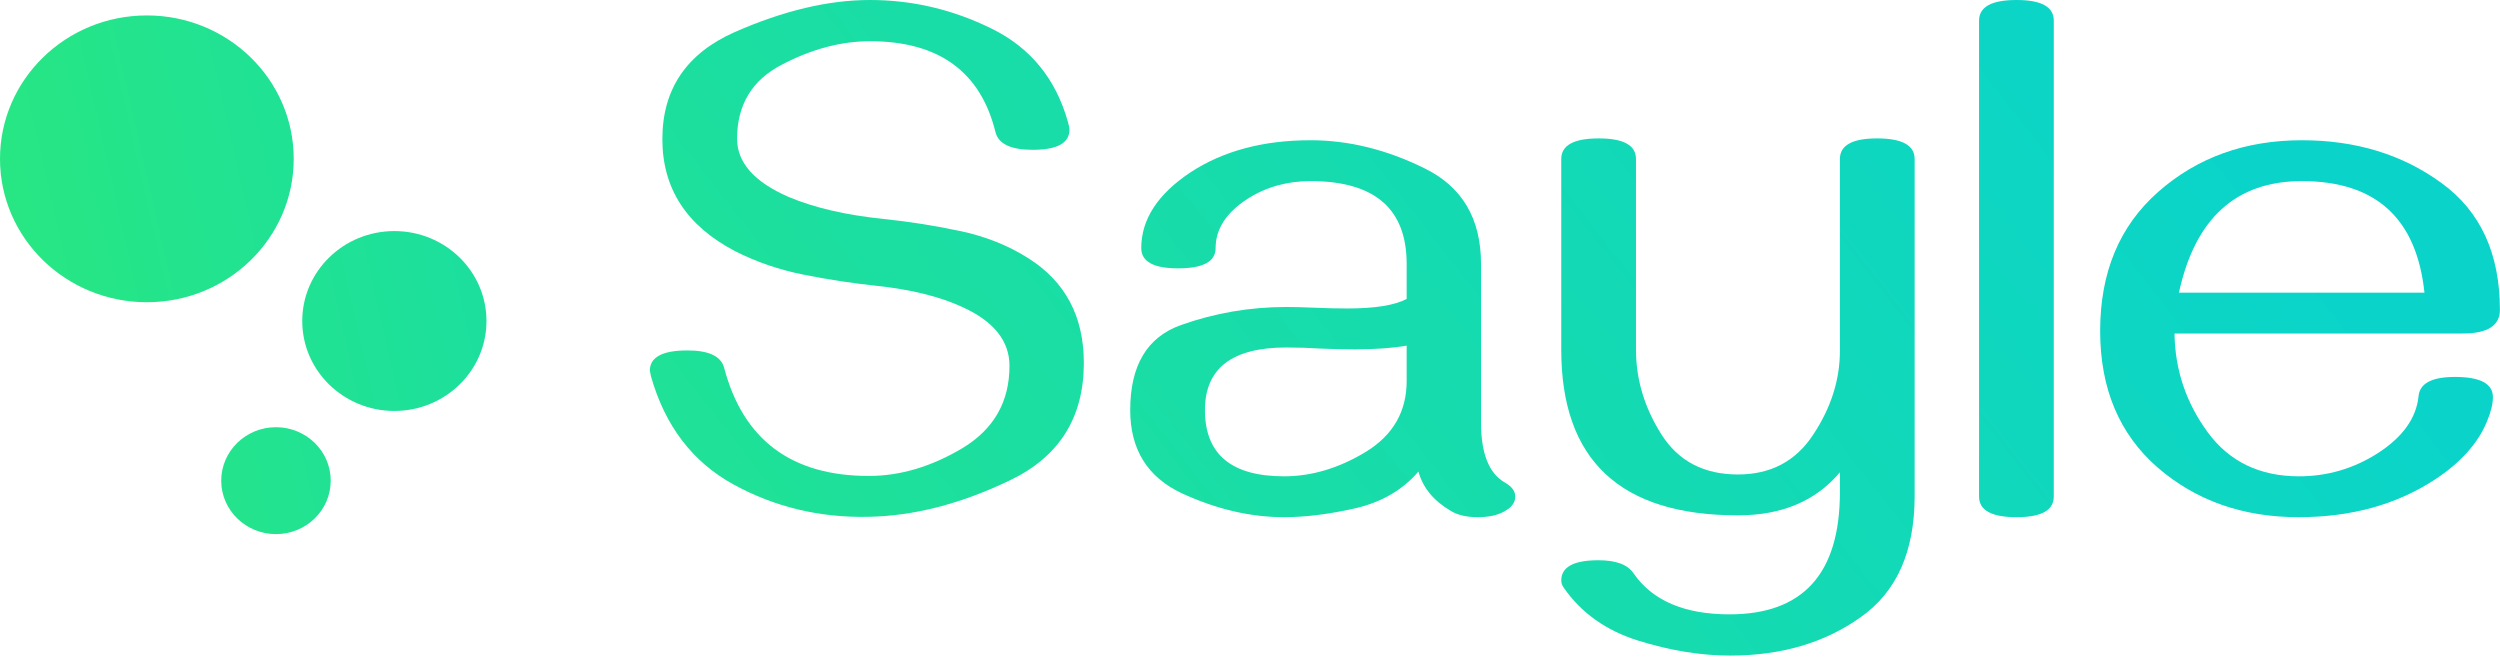 <svg width="776" height="204" viewBox="0 0 776 204" fill="none" xmlns="http://www.w3.org/2000/svg">
<path d="M91.172 49.3C91.172 73.883 70.762 93.811 45.586 93.811C20.41 93.811 0 73.883 0 49.3C0 24.718 20.41 4.79 45.586 4.79C70.762 4.79 91.172 24.718 91.172 49.3Z" fill="url(#paint0_linear_280_981)"/>
<path d="M151 99.641C151 115.059 138.199 127.558 122.408 127.558C106.618 127.558 93.817 115.059 93.817 99.641C93.817 84.223 106.618 71.724 122.408 71.724C138.199 71.724 151 84.223 151 99.641Z" fill="url(#paint1_linear_280_981)"/>
<path d="M102.655 149.197C102.655 158.361 95.046 165.79 85.66 165.79C76.275 165.79 68.666 158.361 68.666 149.197C68.666 140.033 76.275 132.603 85.66 132.603C95.046 132.603 102.655 140.033 102.655 149.197Z" fill="url(#paint2_linear_280_981)"/>
<path d="M713.474 160.532C696.183 160.532 681.596 155.391 669.713 145.107C657.83 134.748 651.889 120.618 651.889 102.718C651.889 84.513 657.906 70.116 669.941 59.528C682.053 48.864 696.906 43.532 714.502 43.532C731.26 43.532 745.694 47.95 757.806 56.786C769.917 65.546 775.973 78.686 775.973 96.205C775.973 101.08 772.126 103.518 764.433 103.518H674.969C675.121 114.791 678.549 124.998 685.252 134.139C691.955 143.279 701.4 147.85 713.588 147.85C722.348 147.85 730.46 145.488 737.925 140.766C745.771 135.738 750.036 129.797 750.722 122.941C751.103 118.98 754.873 117 762.033 117C769.879 117 773.802 119.095 773.802 123.284C773.802 125.417 773.154 128.007 771.859 131.054C769.041 137.757 763.671 143.698 755.749 148.878C743.866 156.647 729.774 160.532 713.474 160.532ZM752.55 90.835C750.112 67.755 737.43 56.215 714.502 56.215C694.088 56.215 681.367 67.755 676.34 90.835H752.55Z" fill="url(#paint3_linear_280_981)"/>
<path d="M625.952 160.532C618.183 160.532 614.298 158.399 614.298 154.134V6.398C614.298 2.133 618.183 0 625.952 0C633.646 0 637.492 2.133 637.492 6.398V154.134C637.492 158.399 633.646 160.532 625.952 160.532Z" fill="url(#paint4_linear_280_981)"/>
<path d="M594.303 154.02C594.303 171.234 588.704 183.765 577.507 191.61C566.386 199.532 552.903 203.493 537.06 203.493C527.919 203.493 518.359 201.932 508.381 198.809C498.479 195.686 490.823 190.239 485.415 182.47C484.882 181.708 484.615 180.946 484.615 180.185C484.615 175.995 488.462 173.9 496.155 173.9C501.563 173.9 505.182 175.233 507.01 177.899C512.875 186.431 522.815 190.696 536.831 190.696C559.683 190.696 571.108 178.052 571.108 152.763V146.593C563.644 155.505 553.094 159.961 539.459 159.961C502.896 159.961 484.615 142.822 484.615 108.545V49.359C484.615 45.094 488.5 42.961 496.27 42.961C503.963 42.961 507.81 45.094 507.81 49.359V108.545C507.81 117.762 510.438 126.521 515.693 134.824C520.949 143.127 528.871 147.278 539.459 147.278C549.666 147.278 557.474 143.127 562.882 134.824C568.366 126.521 571.108 117.876 571.108 108.888V49.359C571.108 45.094 574.955 42.961 582.648 42.961C590.418 42.961 594.303 45.094 594.303 49.359V154.02Z" fill="url(#paint5_linear_280_981)"/>
<path d="M458.679 160.532C455.251 160.532 452.471 159.885 450.338 158.59C445.006 155.467 441.654 151.392 440.283 146.364C435.408 152.077 428.857 155.886 420.631 157.79C412.48 159.618 405.13 160.532 398.579 160.532C388.144 160.532 377.556 158.057 366.815 153.105C356.151 148.078 350.819 139.471 350.819 127.283C350.819 113.42 356.075 104.622 366.587 100.89C377.099 97.157 387.991 95.291 399.265 95.291C401.702 95.291 404.673 95.367 408.177 95.519C411.757 95.672 415.108 95.748 418.231 95.748C426.839 95.748 432.971 94.758 436.627 92.777V81.923C436.627 64.784 426.687 56.215 406.806 56.215C399.493 56.215 392.98 58.043 387.268 61.699C380.641 65.965 377.327 71.068 377.327 77.01C377.327 81.199 373.442 83.294 365.673 83.294C358.056 83.294 354.247 81.199 354.247 77.01C354.247 68.098 359.351 60.252 369.558 53.473C379.688 46.846 392.104 43.532 406.806 43.532C418.612 43.532 430.381 46.427 442.111 52.216C453.842 57.929 459.707 67.831 459.707 81.923V131.168C459.707 140.766 462.183 146.974 467.134 149.792C469.267 151.011 470.333 152.458 470.333 154.134C470.333 156.038 469.152 157.6 466.791 158.818C464.734 159.961 462.03 160.532 458.679 160.532ZM398.579 147.85C407.187 147.85 415.68 145.298 424.059 140.194C432.438 135.015 436.627 127.702 436.627 118.257V107.288C432.285 108.05 426.953 108.431 420.631 108.431C417.127 108.431 413.585 108.354 410.005 108.202C406.425 107.974 402.845 107.859 399.265 107.859C382.431 107.859 374.014 114.334 374.014 127.283C374.014 140.994 382.202 147.85 398.579 147.85Z" fill="url(#paint6_linear_280_981)"/>
<path d="M269.468 160.418C254.386 160.723 240.446 157.371 227.649 150.363C214.929 143.355 206.397 132.158 202.056 116.771C201.827 115.629 201.713 115.058 201.713 115.058C201.713 110.868 205.598 108.773 213.367 108.773C220.07 108.773 223.879 110.602 224.793 114.258C230.734 136.576 245.702 147.735 269.696 147.735C279.446 147.735 289.158 144.841 298.832 139.052C308.506 133.187 313.343 124.693 313.343 113.572C313.343 105.879 308.544 99.823 298.946 95.405C291.786 92.054 282.684 89.807 271.639 88.664C264.402 87.902 256.976 86.76 249.358 85.236C241.741 83.713 234.657 81.275 228.106 77.924C213.101 70.078 205.598 58.5 205.598 43.19C205.598 27.65 213.101 16.567 228.106 9.94C243.188 3.313 257.166 0 270.039 0C283.217 0 295.823 2.971 307.858 8.912C319.894 14.854 327.777 24.527 331.51 37.934C331.814 39 331.967 39.762 331.967 40.219C331.967 44.408 328.158 46.503 320.541 46.503C313.762 46.503 309.915 44.675 309.001 41.019C304.354 22.204 291.367 12.797 270.039 12.797C261.051 12.797 251.91 15.234 242.617 20.109C233.4 24.908 228.792 32.563 228.792 43.075C228.792 50.464 234.124 56.481 244.788 61.128C252.71 64.48 262.574 66.765 274.381 67.983C281.846 68.745 289.615 69.964 297.689 71.64C305.764 73.315 312.962 76.172 319.284 80.209C330.71 87.445 336.423 98.262 336.423 112.658C336.423 129.645 328.768 141.794 313.457 149.106C298.223 156.419 283.56 160.189 269.468 160.418Z" fill="url(#paint7_linear_280_981)"/>
<defs>
<linearGradient id="paint0_linear_280_981" x1="837.639" y1="41.078" x2="-86.64" y2="250.405" gradientUnits="userSpaceOnUse">
<stop offset="0.49" stop-color="#0AD4CA"/>
<stop offset="0.902" stop-color="#2AE87C"/>
</linearGradient>
<linearGradient id="paint1_linear_280_981" x1="837.639" y1="41.078" x2="-86.64" y2="250.405" gradientUnits="userSpaceOnUse">
<stop offset="0.49" stop-color="#0AD4CA"/>
<stop offset="0.902" stop-color="#2AE87C"/>
</linearGradient>
<linearGradient id="paint2_linear_280_981" x1="837.639" y1="41.078" x2="-86.64" y2="250.405" gradientUnits="userSpaceOnUse">
<stop offset="0.49" stop-color="#0AD4CA"/>
<stop offset="0.902" stop-color="#2AE87C"/>
</linearGradient>
<linearGradient id="paint3_linear_280_981" x1="601.5" y1="-76.21" x2="78.153" y2="332.301" gradientUnits="userSpaceOnUse">
<stop stop-color="#0AD4CA"/>
<stop offset="1" stop-color="#2AE87C"/>
</linearGradient>
<linearGradient id="paint4_linear_280_981" x1="601.5" y1="-76.21" x2="78.153" y2="332.301" gradientUnits="userSpaceOnUse">
<stop stop-color="#0AD4CA"/>
<stop offset="1" stop-color="#2AE87C"/>
</linearGradient>
<linearGradient id="paint5_linear_280_981" x1="601.5" y1="-76.21" x2="78.153" y2="332.301" gradientUnits="userSpaceOnUse">
<stop stop-color="#0AD4CA"/>
<stop offset="1" stop-color="#2AE87C"/>
</linearGradient>
<linearGradient id="paint6_linear_280_981" x1="601.5" y1="-76.21" x2="78.153" y2="332.301" gradientUnits="userSpaceOnUse">
<stop stop-color="#0AD4CA"/>
<stop offset="1" stop-color="#2AE87C"/>
</linearGradient>
<linearGradient id="paint7_linear_280_981" x1="601.5" y1="-76.21" x2="78.153" y2="332.301" gradientUnits="userSpaceOnUse">
<stop stop-color="#0AD4CA"/>
<stop offset="1" stop-color="#2AE87C"/>
</linearGradient>
</defs>
</svg>
